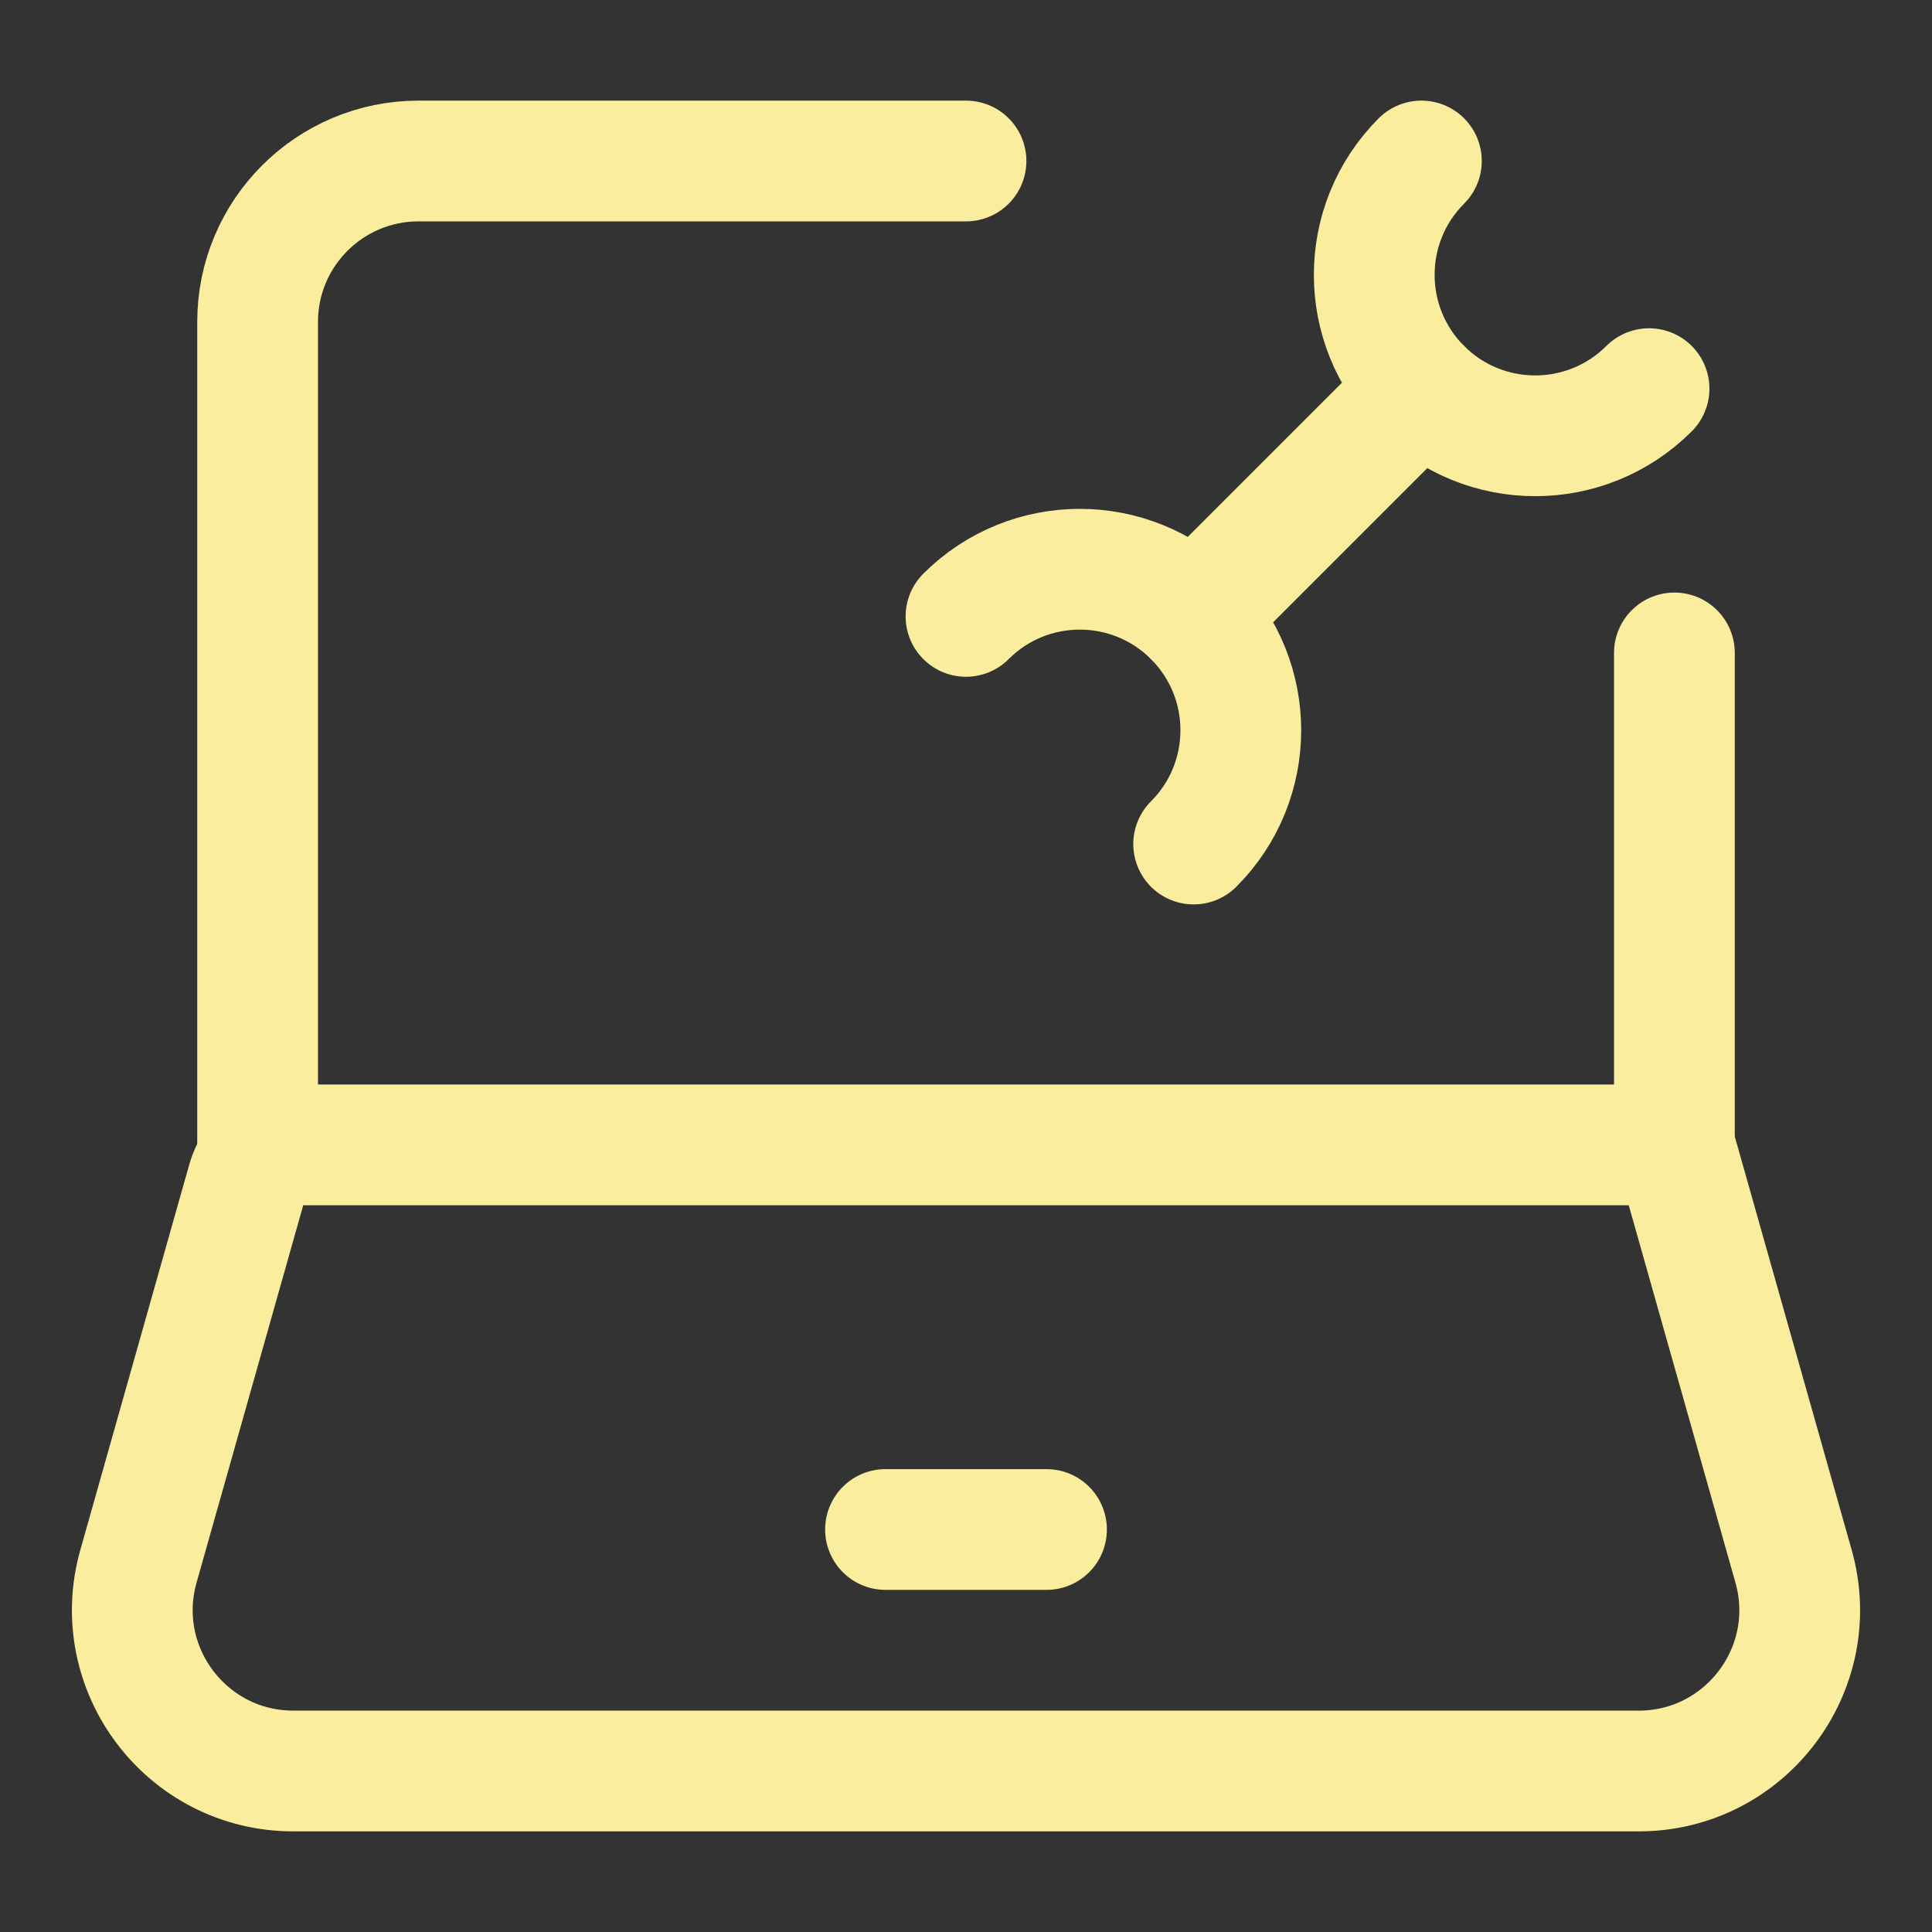 <?xml version="1.0" encoding="UTF-8"?><svg width="32px" height="32px" stroke-width="1.5" viewBox="0 0 24 24" fill="none" xmlns="http://www.w3.org/2000/svg" color="#fbed9e"><rect x="0" y="0" width="24" height="24" fill="#333333" stroke="none"/><path d="M20.8 14.222H3.654C3.385 14.222 3.15 14.4 3.076 14.659L1.72 19.456C1.359 20.732 2.318 22 3.644 22H20.356C21.682 22 22.641 20.732 22.28 19.456L20.8 14.222ZM20.8 14.222V8.111" stroke="#fbed9e" stroke-width="1.5" stroke-linecap="round" stroke-linejoin="round"></path><path d="M3.2 14.222V4C3.2 2.895 4.095 2 5.2 2H12" stroke="#fbed9e" stroke-width="1.5" stroke-linecap="round" stroke-linejoin="round"></path><path d="M11 19L13 19" stroke="#fbed9e" stroke-width="1.5" stroke-linecap="round" stroke-linejoin="round"></path><path d="M17.657 4.828L14.828 7.657" stroke="#fbed9e" stroke-width="1.5" stroke-linecap="round" stroke-linejoin="round"></path><path d="M20.485 4.828C19.704 5.609 18.438 5.609 17.657 4.828C16.876 4.047 16.876 2.781 17.657 2" stroke="#fbed9e" stroke-width="1.5" stroke-linecap="round" stroke-linejoin="round"></path><path d="M14.828 10.485C15.609 9.704 15.609 8.438 14.828 7.657C14.047 6.876 12.781 6.876 12 7.657" stroke="#fbed9e" stroke-width="1.5" stroke-linecap="round" stroke-linejoin="round"></path></svg>
